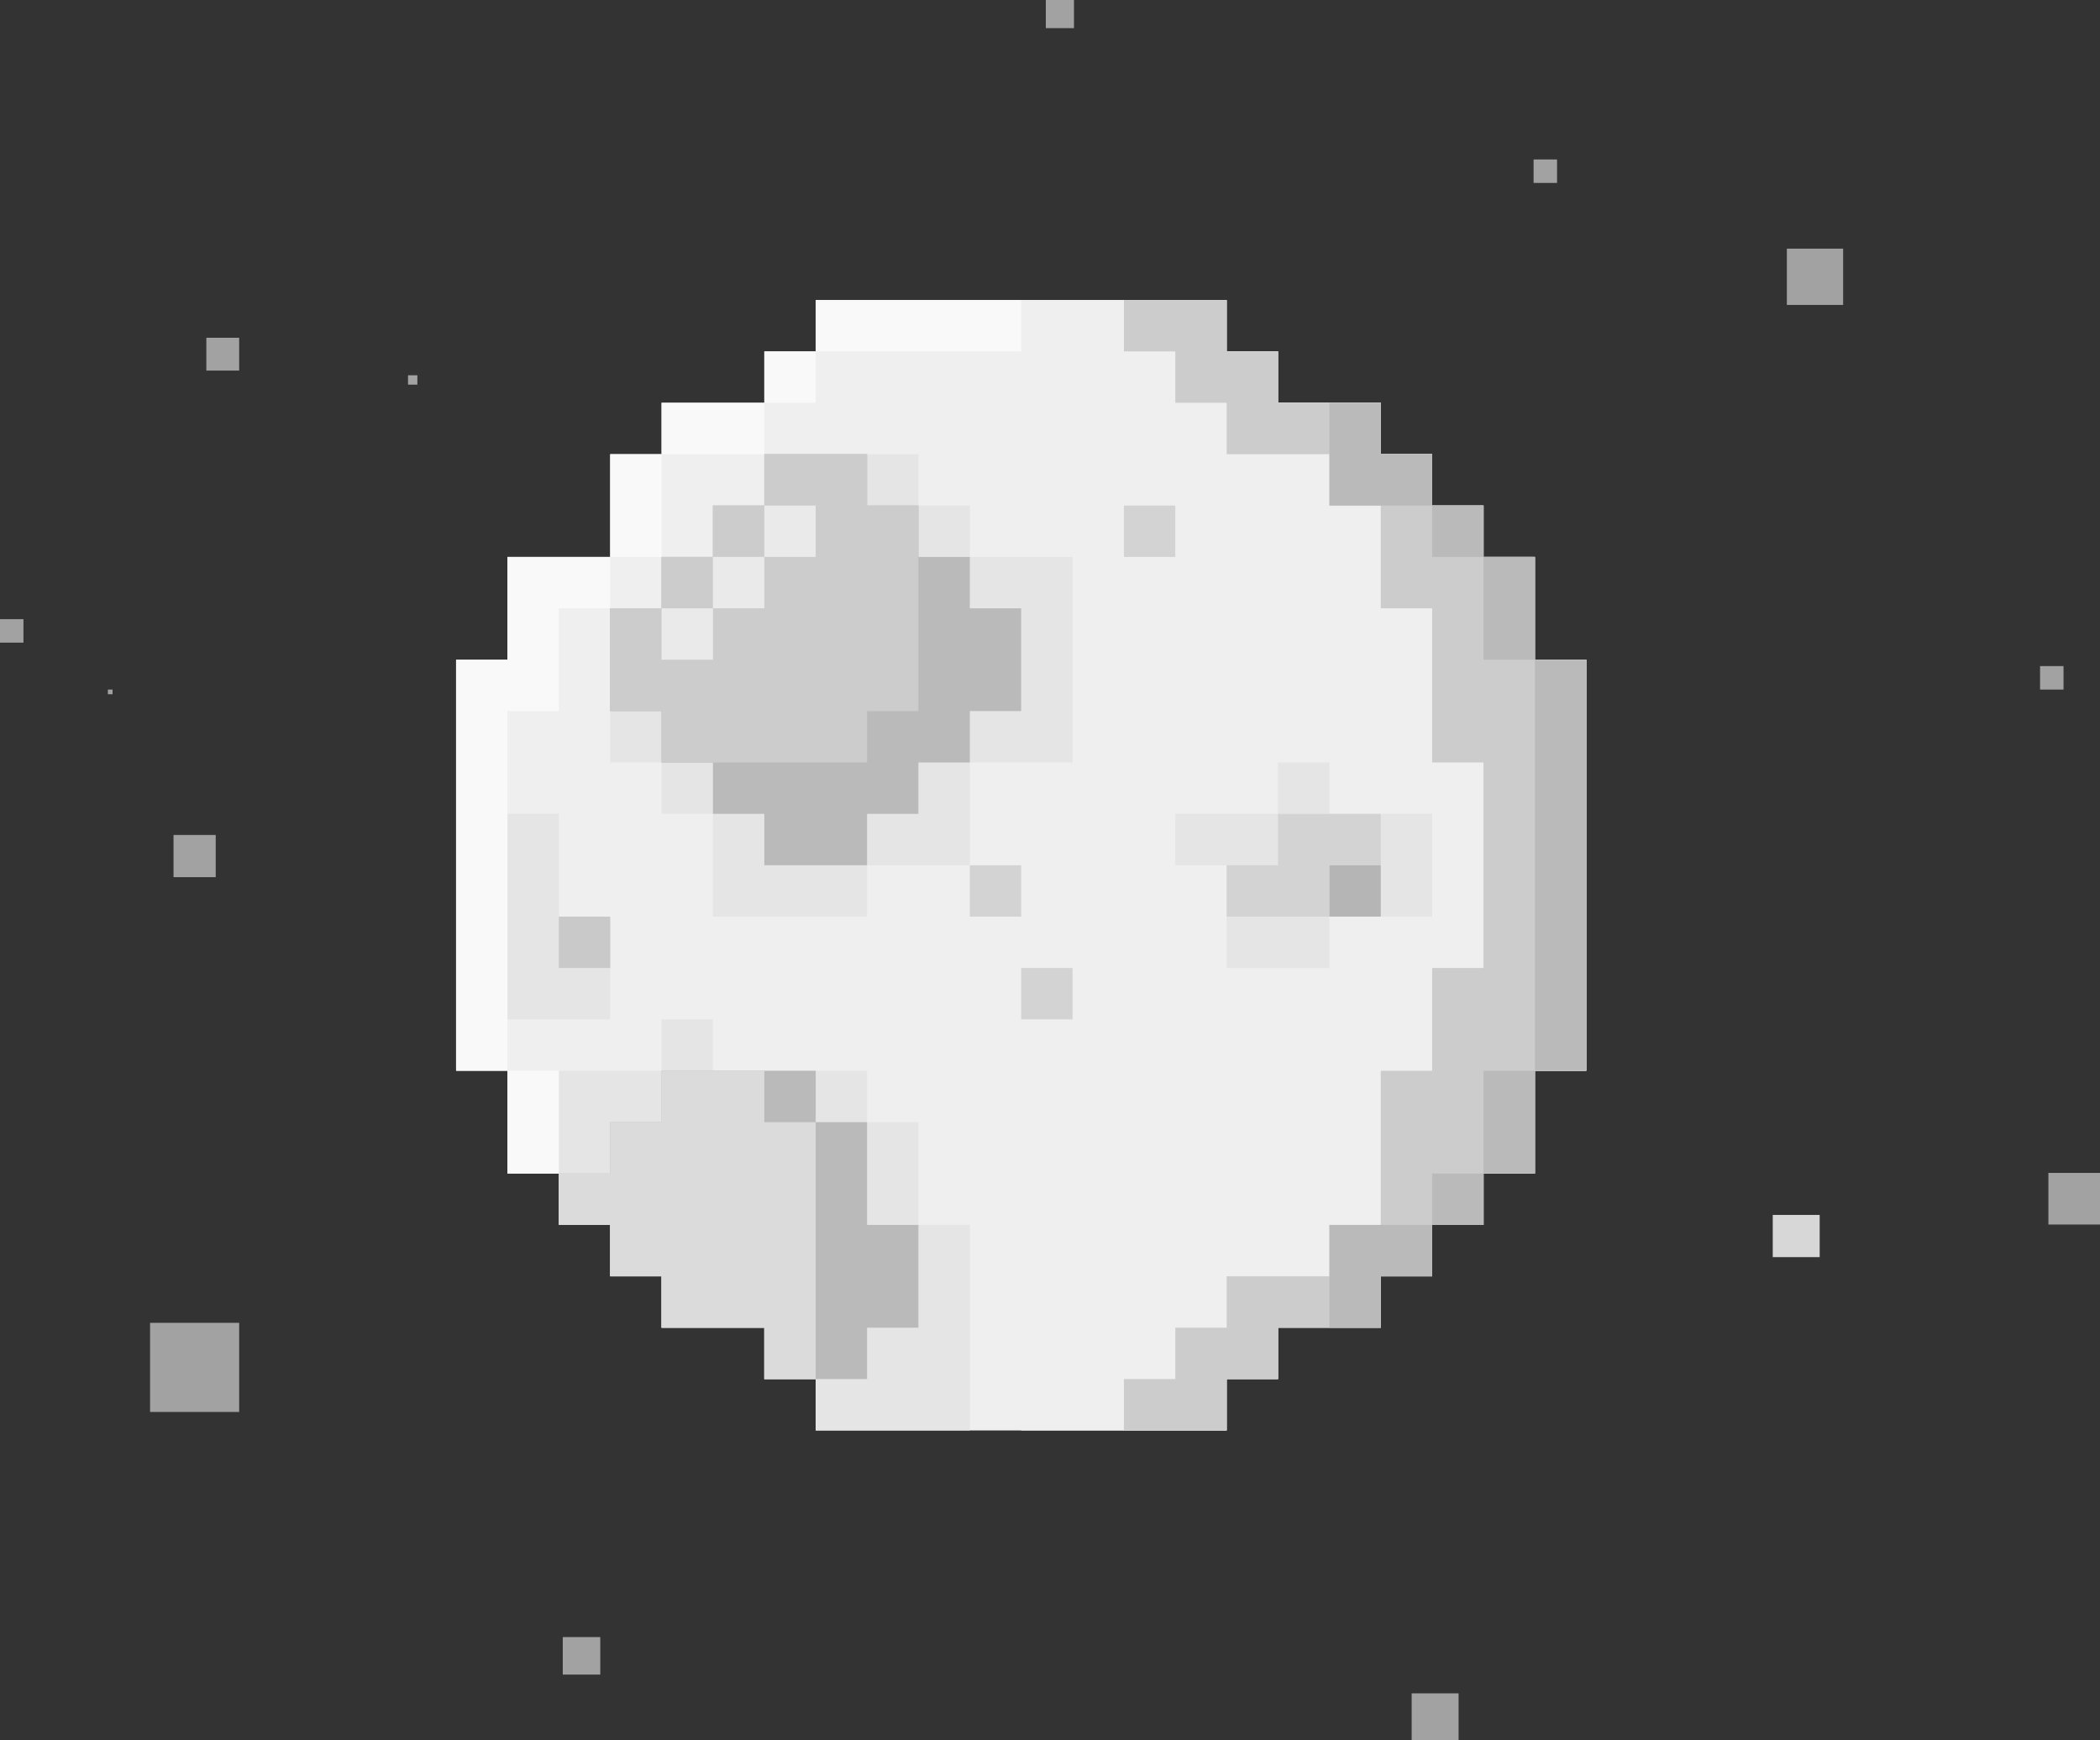 <svg xmlns="http://www.w3.org/2000/svg" viewBox="0 0 367.9 304.82"><rect x="0" y="0" width="367.9" height="304.82" fill="#333333" stroke="none"/><defs><style>.cls-1,.cls-2{fill:#efefef;}.cls-1{opacity:1;}.cls-3{fill:#ccc;}.cls-4{fill:#bababa;}.cls-5{fill:#e5e5e5;}.cls-6{fill:#dbdbdb;}.cls-7{fill:#c9c9c9;}.cls-8{fill:#eaeaea;}.cls-9{fill:#d3d3d3;}.cls-10{fill:#b5b5b5;}.cls-11{fill:#f9f9f9;}.cls-12{fill:#a2a2a2;}.cls-13{fill:#d7d7d7;}</style></defs><title>Asset 1</title><g id="Layer_2" data-name="Layer 2"><g id="Layer_6" data-name="Layer 6"><polygon class="cls-1" points="79.9 115.55 79.9 187.55 88.9 187.55 88.9 205.55 97.9 205.55 97.9 214.55 106.9 214.55 106.9 223.55 115.9 223.55 115.9 232.55 124.9 232.55 133.9 232.55 133.9 241.55 142.9 241.55 142.9 250.55 214.9 250.55 214.9 241.55 223.9 241.55 223.9 232.55 241.9 232.55 241.9 223.55 250.9 223.55 250.9 214.55 259.9 214.55 259.9 205.55 268.9 205.55 268.9 187.55 277.9 187.55 277.9 115.55 268.9 115.55 268.9 97.55 259.9 97.55 259.9 88.55 250.9 88.55 250.9 79.55 241.9 79.55 241.9 70.55 223.9 70.55 223.9 61.55 214.9 61.55 214.9 52.55 142.9 52.55 142.9 61.55 133.9 61.55 133.9 70.55 115.9 70.55 115.9 79.55 106.9 79.55 106.9 97.55 88.9 97.55 88.9 115.55 79.9 115.55"/><polygon class="cls-2" points="178.9 52.55 178.9 61.55 187.9 61.55 187.9 79.55 196.9 79.55 196.9 97.55 205.9 97.55 205.9 106.55 214.9 106.55 214.9 124.55 223.9 124.55 223.9 178.55 214.9 178.55 214.9 196.55 205.9 196.55 205.9 205.55 196.9 205.55 196.9 223.55 187.9 223.55 187.9 241.55 178.9 241.55 178.9 250.55 214.9 250.55 214.9 241.55 223.9 241.55 223.9 232.55 241.9 232.55 241.9 223.55 250.9 223.55 250.9 214.55 259.9 214.55 259.9 205.55 268.9 205.55 268.9 187.55 277.9 187.55 277.9 115.55 268.9 115.55 268.9 97.55 259.9 97.55 259.9 88.55 250.9 88.55 250.9 79.55 241.9 79.55 241.9 70.55 223.9 70.55 223.9 61.55 214.9 61.55 214.9 52.55 178.9 52.55"/><polygon class="cls-3" points="196.9 52.55 196.9 61.55 205.9 61.55 205.9 70.55 214.9 70.55 214.9 79.55 232.9 79.55 232.9 88.55 241.9 88.55 241.9 106.55 250.9 106.55 250.9 133.55 259.9 133.55 259.9 169.55 250.9 169.55 250.9 187.55 241.9 187.55 241.9 214.55 232.9 214.55 232.9 223.55 214.9 223.55 214.9 232.55 205.9 232.55 205.9 241.55 196.9 241.55 196.9 250.55 214.9 250.55 214.9 241.55 223.9 241.55 223.9 232.55 241.9 232.55 241.9 223.55 250.9 223.55 250.9 214.55 259.9 214.55 259.9 205.55 268.9 205.55 268.9 187.55 277.9 187.55 277.9 115.55 268.9 115.55 268.9 97.55 259.9 97.55 259.9 88.55 250.9 88.55 250.9 79.55 241.9 79.55 241.9 70.55 223.9 70.55 223.9 61.55 214.9 61.55 214.9 52.55 196.9 52.55"/><polygon class="cls-4" points="232.9 232.55 232.9 214.55 250.9 214.55 250.9 205.55 259.9 205.55 259.9 187.55 268.9 187.55 268.9 115.55 259.9 115.55 259.9 97.55 250.9 97.55 250.9 88.55 232.9 88.55 232.9 70.55 241.9 70.55 241.9 79.55 250.9 79.55 250.9 88.55 259.9 88.55 259.9 97.55 268.9 97.55 268.9 115.55 277.9 115.55 277.9 187.55 268.9 187.55 268.9 205.55 259.9 205.55 259.9 214.55 250.9 214.55 250.9 223.55 241.9 223.55 241.9 232.55 232.9 232.55"/><polygon class="cls-5" points="106.9 124.55 106.9 133.55 115.9 133.55 115.9 142.55 124.9 142.55 124.9 160.55 151.9 160.55 151.9 151.55 169.9 151.55 169.9 133.55 187.9 133.55 187.9 97.55 169.9 97.55 169.9 88.55 160.9 88.55 160.9 79.55 151.9 79.55 133.9 79.55 133.9 88.55 124.9 88.55 124.9 97.55 115.9 97.55 115.9 106.55 106.9 106.55 106.9 124.55"/><polygon class="cls-4" points="106.9 106.55 106.9 124.55 115.9 124.55 115.9 133.55 124.9 133.55 124.9 142.55 133.9 142.55 133.9 151.55 151.9 151.55 151.9 142.55 160.9 142.55 160.9 133.55 169.9 133.55 169.9 124.55 178.9 124.55 178.9 106.55 169.9 106.55 169.9 97.55 160.9 97.55 160.9 88.55 151.9 88.55 151.9 79.55 133.9 79.55 133.9 88.55 124.9 88.55 124.9 97.55 115.9 97.55 115.9 106.55 106.9 106.55"/><polyline class="cls-3" points="160.9 97.55 160.9 88.55 151.9 88.55 151.9 79.55 133.9 79.55 133.9 88.55 124.9 88.55 124.9 97.55 115.9 97.55 115.9 106.55 106.9 106.55 106.9 124.55 115.9 124.55 115.9 133.55 124.9 133.55 124.9 133.55 133.9 133.55 133.9 133.55 142.9 133.55 151.9 133.55 151.9 124.55 160.9 124.55"/><polygon class="cls-5" points="97.9 205.55 97.9 187.55 115.9 187.55 115.9 178.55 124.9 178.55 124.9 187.55 151.9 187.55 151.9 196.55 160.9 196.55 160.9 214.55 169.9 214.55 169.9 250.55 142.9 250.55 142.9 241.55 133.9 241.55 133.9 232.55 115.9 232.55 115.9 223.55 106.9 223.55 106.9 214.55 97.9 214.55 97.9 205.55"/><polygon class="cls-4" points="97.9 214.55 115.9 214.55 115.9 232.55 115.9 232.55 115.9 232.55 124.9 232.55 133.9 232.55 133.9 232.55 133.9 241.55 142.9 241.55 142.9 250.55 142.9 241.55 151.9 241.55 151.9 232.55 160.9 232.55 160.9 214.55 151.9 214.55 151.9 196.55 142.9 196.55 142.9 187.55 142.9 187.55 133.9 187.55 115.9 187.55 115.9 196.55 106.9 196.55 106.9 205.55 97.9 205.55 97.9 214.55 97.9 214.55"/><polyline class="cls-6" points="142.9 205.55 142.9 196.55 133.9 196.55 133.9 187.55 115.9 187.55 115.9 196.55 106.9 196.55 106.9 205.55 97.9 205.55 97.9 214.55 106.9 214.55 106.9 223.55 115.9 223.55 115.9 232.55 124.9 232.55 133.9 232.55 133.9 241.55 133.9 241.55 133.9 241.55 133.9 241.55 142.9 241.55 142.9 232.55"/><rect class="cls-2" x="169.9" y="169.55" width="18" height="18"/><polygon class="cls-5" points="223.9 133.55 232.9 133.55 232.9 142.55 250.9 142.55 250.9 160.55 232.9 160.55 232.9 169.55 214.9 169.55 214.9 151.55 205.9 151.55 205.9 142.55 223.9 142.55 223.9 133.55"/><polygon class="cls-5" points="88.9 142.55 88.9 178.55 106.9 178.55 106.9 160.55 97.9 160.55 97.9 142.55 88.9 142.55"/><rect class="cls-7" x="97.9" y="160.55" width="9" height="9"/><polygon class="cls-8" points="124.9 97.55 124.9 106.55 115.9 106.55 115.9 115.55 124.9 115.55 124.9 106.55 133.9 106.55 133.9 97.55 142.9 97.55 142.9 88.55 133.9 88.55 133.9 97.55 124.9 97.55"/><rect class="cls-9" x="169.9" y="151.55" width="9" height="9"/><rect class="cls-9" x="178.9" y="169.55" width="9" height="9"/><rect class="cls-9" x="196.9" y="88.55" width="9" height="9"/><polygon class="cls-9" points="214.9 160.55 214.9 151.55 223.9 151.55 223.9 142.55 241.9 142.55 241.9 151.55 232.9 151.55 232.9 160.55 214.9 160.55"/><rect class="cls-10" x="232.9" y="151.55" width="9" height="9"/><polygon class="cls-11" points="88.9 205.55 97.9 205.55 97.9 187.55 88.9 187.55 88.9 124.55 97.9 124.55 97.9 106.55 106.9 106.55 106.9 97.55 115.9 97.55 115.9 79.55 133.9 79.55 133.9 70.55 142.9 70.55 142.9 61.55 178.9 61.55 178.9 52.55 142.9 52.55 142.9 61.55 133.9 61.55 133.9 70.55 115.9 70.55 115.9 79.55 106.9 79.55 106.9 97.55 88.9 97.55 88.9 115.55 79.9 115.55 79.9 187.55 88.9 187.55 88.9 205.55"/><rect class="cls-12" x="98.59" y="286.74" width="6.57" height="6.57"/><rect class="cls-12" x="247.31" y="296.6" width="8.22" height="8.22"/><rect class="cls-12" x="313.04" y="43.55" width="9.86" height="9.86"/><rect class="cls-12" x="183.22" width="4.93" height="4.93"/><rect class="cls-12" x="26.29" y="231.7" width="15.61" height="15.61"/><rect class="cls-12" x="268.67" y="27.93" width="4.11" height="4.11"/><rect class="cls-12" x="36.15" y="59.16" width="5.75" height="5.75"/><rect class="cls-12" x="358.86" y="205.44" width="9.04" height="9.04"/><rect class="cls-12" y="108.45" width="4.11" height="4.11"/><rect class="cls-12" x="30.4" y="146.25" width="7.39" height="7.39"/><rect class="cls-12" x="71.48" y="65.73" width="1.64" height="1.64"/><rect class="cls-12" x="357.4" y="116.67" width="4.11" height="4.11"/><rect class="cls-13" x="310.57" y="212.8" width="8.22" height="7.39"/><rect class="cls-12" x="18.9" y="120.78" width="0.82" height="0.82"/></g></g></svg>